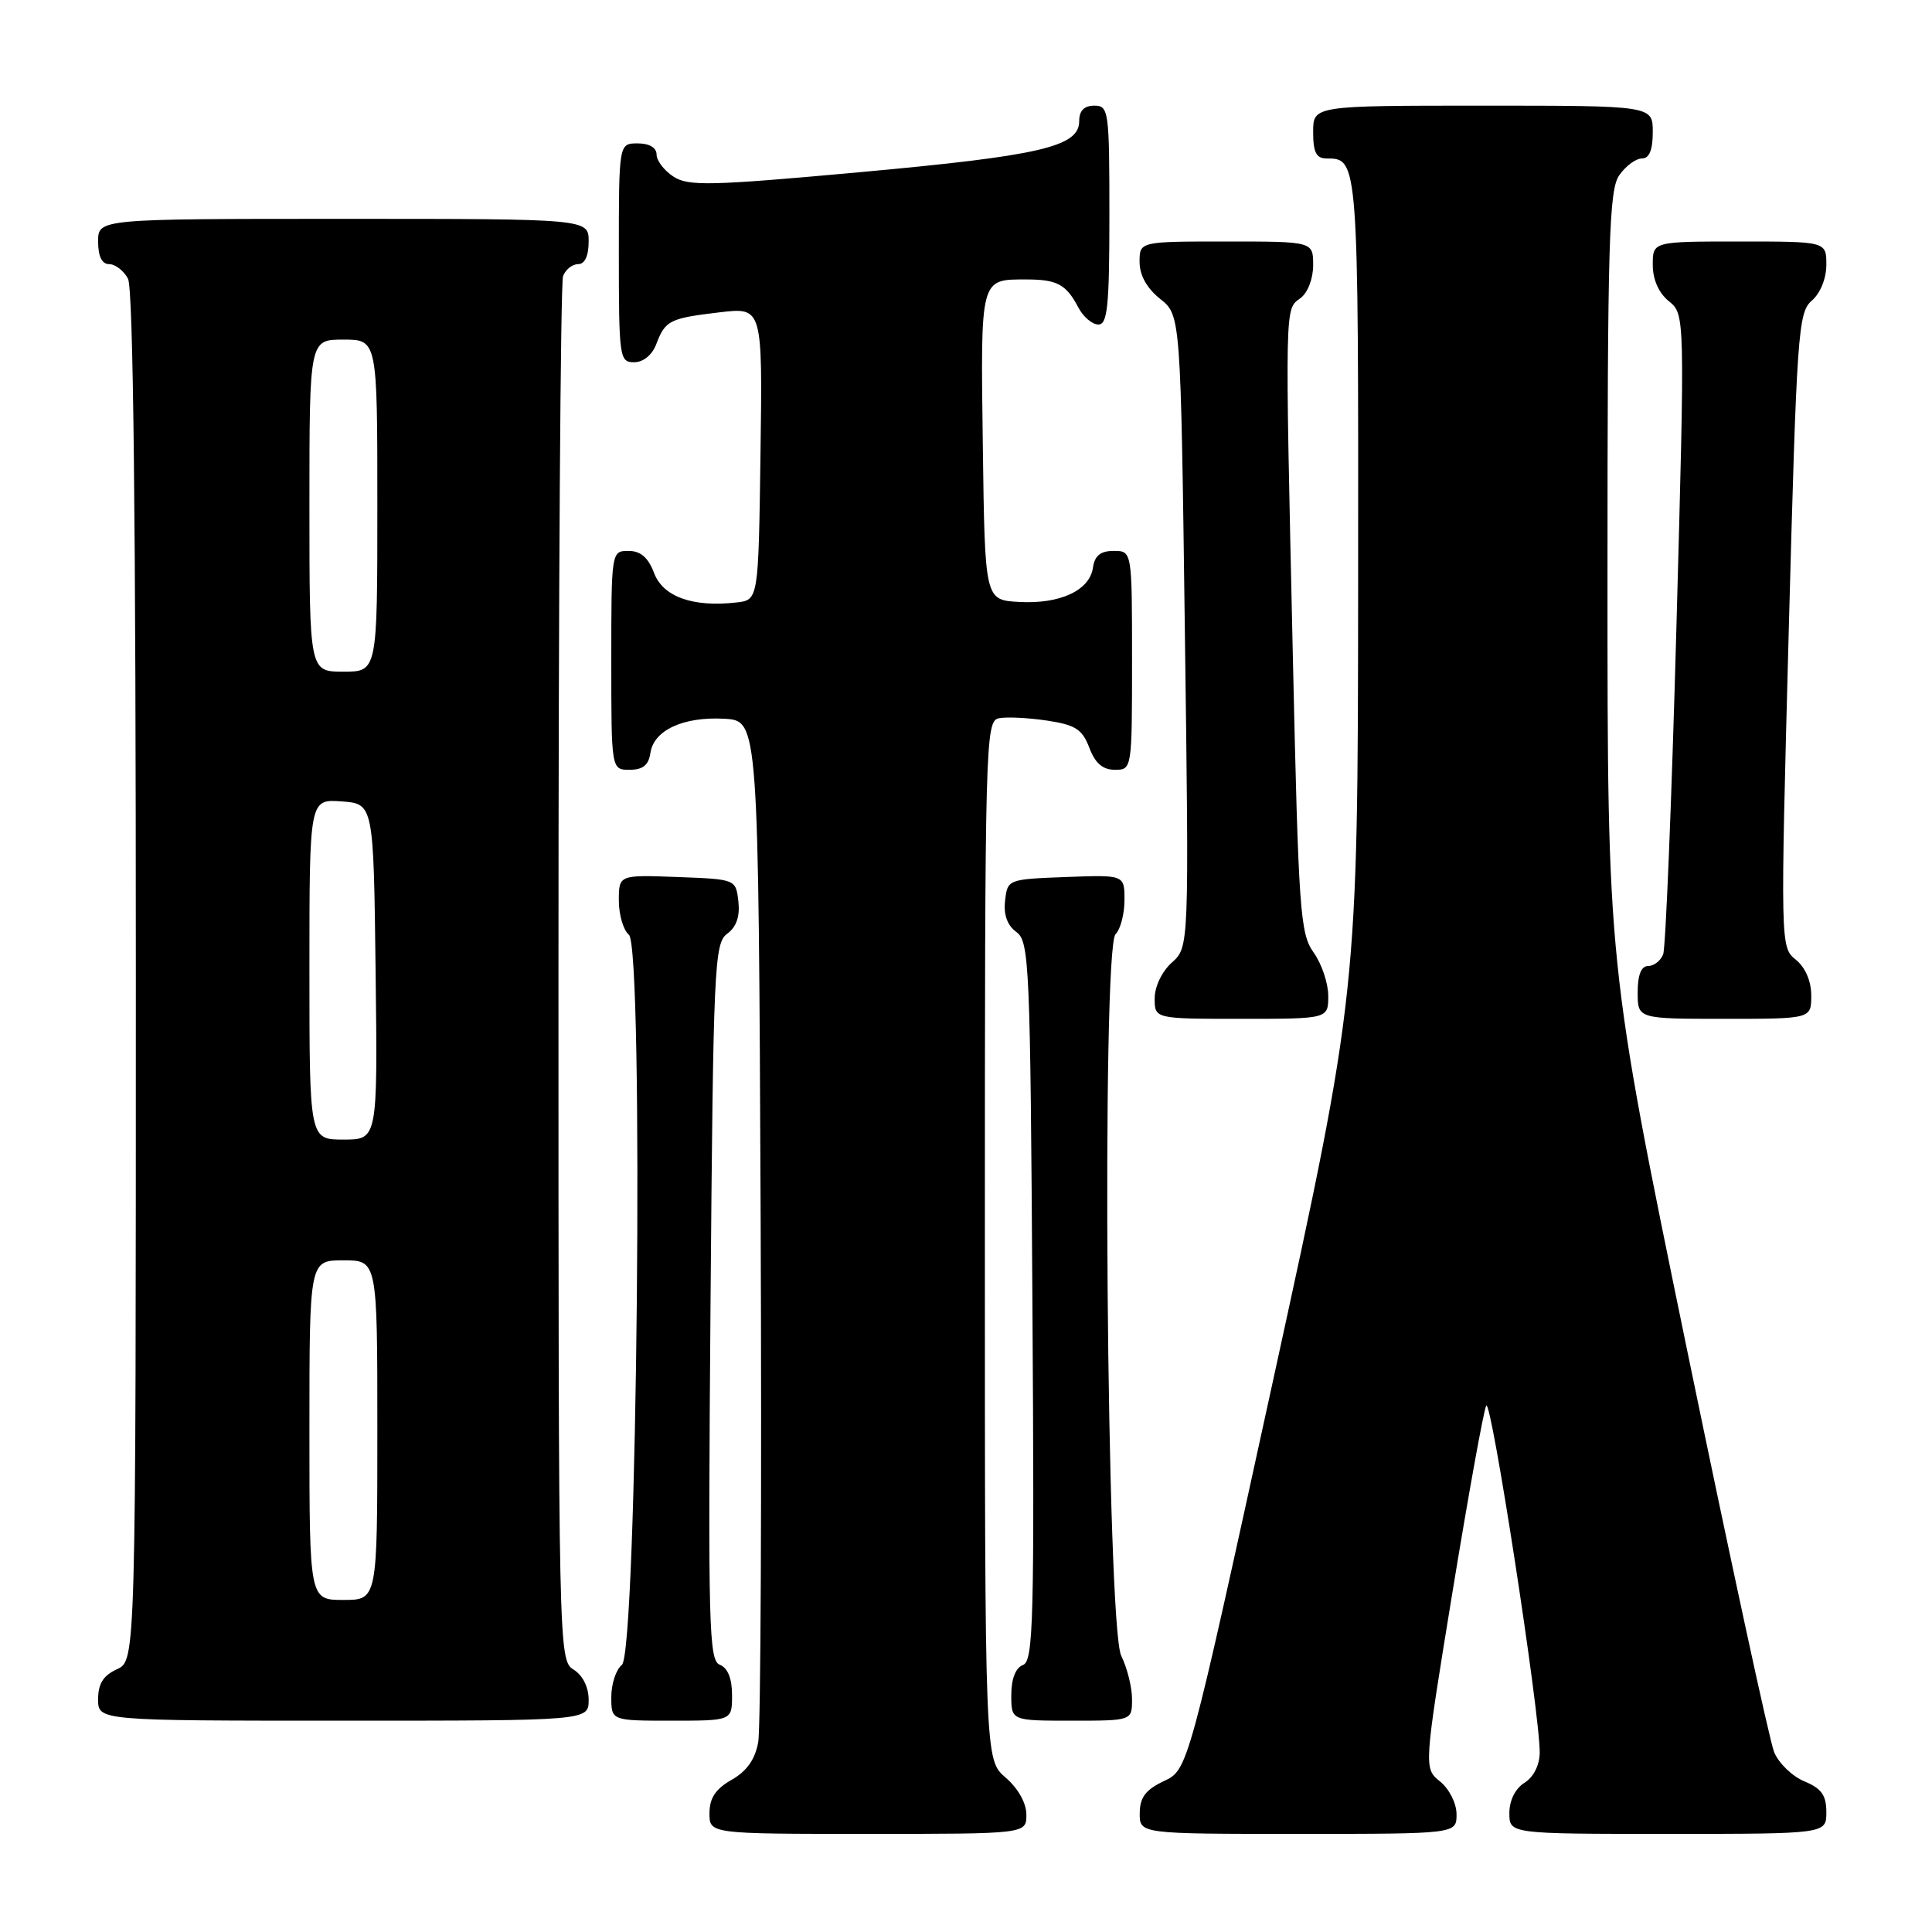 <?xml version="1.0" encoding="UTF-8" standalone="no"?>
<!DOCTYPE svg PUBLIC "-//W3C//DTD SVG 1.1//EN" "http://www.w3.org/Graphics/SVG/1.1/DTD/svg11.dtd" >
<svg xmlns="http://www.w3.org/2000/svg" xmlns:xlink="http://www.w3.org/1999/xlink" version="1.1" viewBox="0 0 256 256">
 <g >
 <path fill="currentColor"
d=" M 136.00 240.45 C 136.00 238.91 134.91 236.97 133.25 235.54 C 130.50 233.17 130.50 233.17 130.50 164.35 C 130.50 97.95 130.57 95.52 132.37 95.17 C 133.39 94.97 136.26 95.11 138.73 95.48 C 142.51 96.05 143.41 96.63 144.34 99.08 C 145.11 101.13 146.12 102.00 147.72 102.00 C 149.99 102.00 150.00 101.93 150.00 87.50 C 150.00 73.00 150.00 73.00 147.57 73.00 C 145.82 73.00 145.05 73.62 144.82 75.22 C 144.39 78.25 140.43 80.07 135.00 79.76 C 130.50 79.50 130.50 79.50 130.23 59.07 C 129.93 36.67 129.84 37.03 136.00 37.03 C 140.08 37.03 141.27 37.67 142.89 40.75 C 143.54 41.99 144.73 43.00 145.54 43.00 C 146.75 43.00 147.00 40.57 147.00 28.50 C 147.00 14.67 146.91 14.00 145.00 14.00 C 143.65 14.00 143.00 14.67 143.00 16.05 C 143.00 19.44 137.90 20.63 114.00 22.81 C 94.17 24.62 91.23 24.69 89.25 23.41 C 88.01 22.61 87.00 21.29 87.00 20.48 C 87.00 19.57 86.04 19.00 84.50 19.00 C 82.00 19.00 82.00 19.00 82.00 33.50 C 82.00 47.39 82.08 48.00 84.02 48.00 C 85.24 48.00 86.41 47.04 86.96 45.60 C 88.16 42.45 88.72 42.17 95.39 41.38 C 101.04 40.72 101.04 40.72 100.77 60.11 C 100.50 79.50 100.50 79.50 97.59 79.83 C 91.81 80.49 87.86 79.08 86.67 75.93 C 85.89 73.87 84.89 73.00 83.28 73.00 C 81.01 73.00 81.00 73.07 81.00 87.50 C 81.00 102.00 81.00 102.00 83.43 102.00 C 85.18 102.00 85.95 101.38 86.18 99.78 C 86.61 96.75 90.57 94.93 96.00 95.24 C 100.50 95.50 100.50 95.50 100.79 161.50 C 100.94 197.80 100.80 229.00 100.47 230.83 C 100.07 233.11 98.96 234.69 96.95 235.83 C 94.82 237.04 94.01 238.26 94.01 240.25 C 94.00 243.00 94.00 243.00 115.00 243.00 C 136.00 243.00 136.00 243.00 136.00 240.45 Z  M 193.00 240.41 C 193.00 238.96 192.04 237.05 190.82 236.06 C 188.65 234.30 188.65 234.30 192.47 210.90 C 194.58 198.03 196.58 186.94 196.93 186.26 C 197.57 185.01 204.07 227.14 204.02 232.24 C 204.01 233.88 203.20 235.49 202.00 236.23 C 200.78 236.99 200.00 238.56 200.00 240.24 C 200.00 243.00 200.00 243.00 221.00 243.00 C 242.00 243.00 242.00 243.00 242.00 240.12 C 242.00 237.88 241.35 236.97 239.09 236.04 C 237.48 235.37 235.68 233.63 235.08 232.16 C 234.48 230.70 229.27 206.60 223.49 178.60 C 213.00 127.70 213.00 127.70 213.00 76.57 C 213.00 31.92 213.20 25.16 214.56 23.22 C 215.41 22.00 216.76 21.00 217.56 21.00 C 218.54 21.00 219.00 19.88 219.00 17.50 C 219.00 14.00 219.00 14.00 196.50 14.00 C 174.00 14.00 174.00 14.00 174.00 17.50 C 174.00 20.20 174.41 21.00 175.80 21.00 C 179.99 21.00 180.00 21.09 179.96 77.45 C 179.92 131.50 179.92 131.50 168.67 183.00 C 157.42 234.50 157.42 234.50 154.23 236.00 C 151.80 237.15 151.04 238.15 151.02 240.25 C 151.00 243.00 151.00 243.00 172.00 243.00 C 193.00 243.00 193.00 243.00 193.00 240.41 Z  M 78.00 225.24 C 78.00 223.56 77.22 221.99 76.00 221.23 C 74.02 220.00 74.00 218.90 74.00 129.07 C 74.00 79.07 74.27 37.45 74.61 36.58 C 74.94 35.71 75.84 35.00 76.61 35.00 C 77.49 35.00 78.00 33.90 78.00 32.00 C 78.00 29.00 78.00 29.00 45.50 29.00 C 13.00 29.00 13.00 29.00 13.00 32.00 C 13.00 33.97 13.50 35.00 14.46 35.00 C 15.27 35.00 16.40 35.87 16.96 36.93 C 17.66 38.23 18.00 68.92 18.00 129.46 C 18.00 220.04 18.00 220.04 15.50 221.18 C 13.69 222.01 13.00 223.10 13.00 225.16 C 13.00 228.00 13.00 228.00 45.50 228.00 C 78.00 228.00 78.00 228.00 78.00 225.24 Z  M 97.00 224.61 C 97.00 222.41 96.43 221.00 95.38 220.59 C 93.92 220.03 93.81 215.50 94.15 172.52 C 94.51 128.04 94.65 124.98 96.35 123.73 C 97.58 122.84 98.06 121.43 97.84 119.45 C 97.50 116.50 97.50 116.50 89.75 116.21 C 82.00 115.92 82.00 115.92 82.00 119.34 C 82.00 121.22 82.60 123.25 83.33 123.86 C 85.34 125.53 84.44 218.99 82.40 220.61 C 81.63 221.22 81.00 223.13 81.00 224.86 C 81.00 228.00 81.00 228.00 89.00 228.00 C 97.00 228.00 97.00 228.00 97.00 224.61 Z  M 150.00 225.15 C 150.00 223.59 149.36 221.00 148.57 219.40 C 146.64 215.49 145.94 125.66 147.82 123.78 C 148.47 123.13 149.00 121.10 149.00 119.26 C 149.00 115.92 149.00 115.92 141.25 116.21 C 133.56 116.50 133.50 116.52 133.18 119.34 C 132.96 121.20 133.47 122.62 134.68 123.50 C 136.39 124.76 136.52 127.71 136.80 172.43 C 137.07 214.73 136.94 220.09 135.55 220.62 C 134.57 220.99 134.00 222.46 134.00 224.61 C 134.00 228.00 134.00 228.00 142.00 228.00 C 150.00 228.00 150.00 228.00 150.00 225.15 Z  M 176.00 131.96 C 176.00 130.29 175.13 127.70 174.06 126.21 C 172.27 123.70 172.06 120.78 171.31 87.00 C 170.26 39.84 170.24 41.03 172.30 39.52 C 173.28 38.81 174.00 36.94 174.00 35.14 C 174.00 32.00 174.00 32.00 162.50 32.00 C 151.00 32.00 151.00 32.00 151.00 34.71 C 151.00 36.47 151.96 38.19 153.72 39.60 C 156.45 41.77 156.45 41.77 157.00 83.63 C 157.56 125.50 157.56 125.50 155.28 127.54 C 153.97 128.71 153.00 130.73 153.00 132.29 C 153.00 135.00 153.00 135.00 164.50 135.00 C 176.00 135.00 176.00 135.00 176.00 131.96 Z  M 240.00 131.91 C 240.00 130.00 239.22 128.19 237.95 127.16 C 235.91 125.51 235.91 125.30 237.02 83.50 C 238.08 44.03 238.26 41.40 240.07 39.84 C 241.20 38.87 242.00 36.90 242.00 35.09 C 242.00 32.00 242.00 32.00 230.50 32.00 C 219.00 32.00 219.00 32.00 219.00 35.09 C 219.00 37.04 219.79 38.82 221.13 39.91 C 223.27 41.64 223.27 41.64 222.13 83.26 C 221.50 106.15 220.71 125.58 220.38 126.44 C 220.06 127.30 219.16 128.00 218.39 128.00 C 217.47 128.00 217.00 129.18 217.00 131.50 C 217.00 135.00 217.00 135.00 228.50 135.00 C 240.00 135.00 240.00 135.00 240.00 131.91 Z  M 41.00 189.50 C 41.00 167.00 41.00 167.00 45.50 167.00 C 50.00 167.00 50.00 167.00 50.00 189.50 C 50.00 212.00 50.00 212.00 45.50 212.00 C 41.00 212.00 41.00 212.00 41.00 189.50 Z  M 41.00 128.44 C 41.00 105.89 41.00 105.89 45.25 106.19 C 49.50 106.50 49.50 106.50 49.77 128.75 C 50.04 151.00 50.04 151.00 45.52 151.00 C 41.00 151.00 41.00 151.00 41.00 128.44 Z  M 41.00 67.00 C 41.00 45.00 41.00 45.00 45.50 45.00 C 50.00 45.00 50.00 45.00 50.00 67.00 C 50.00 89.00 50.00 89.00 45.50 89.00 C 41.00 89.00 41.00 89.00 41.00 67.00 Z "/>
</g>
</svg>